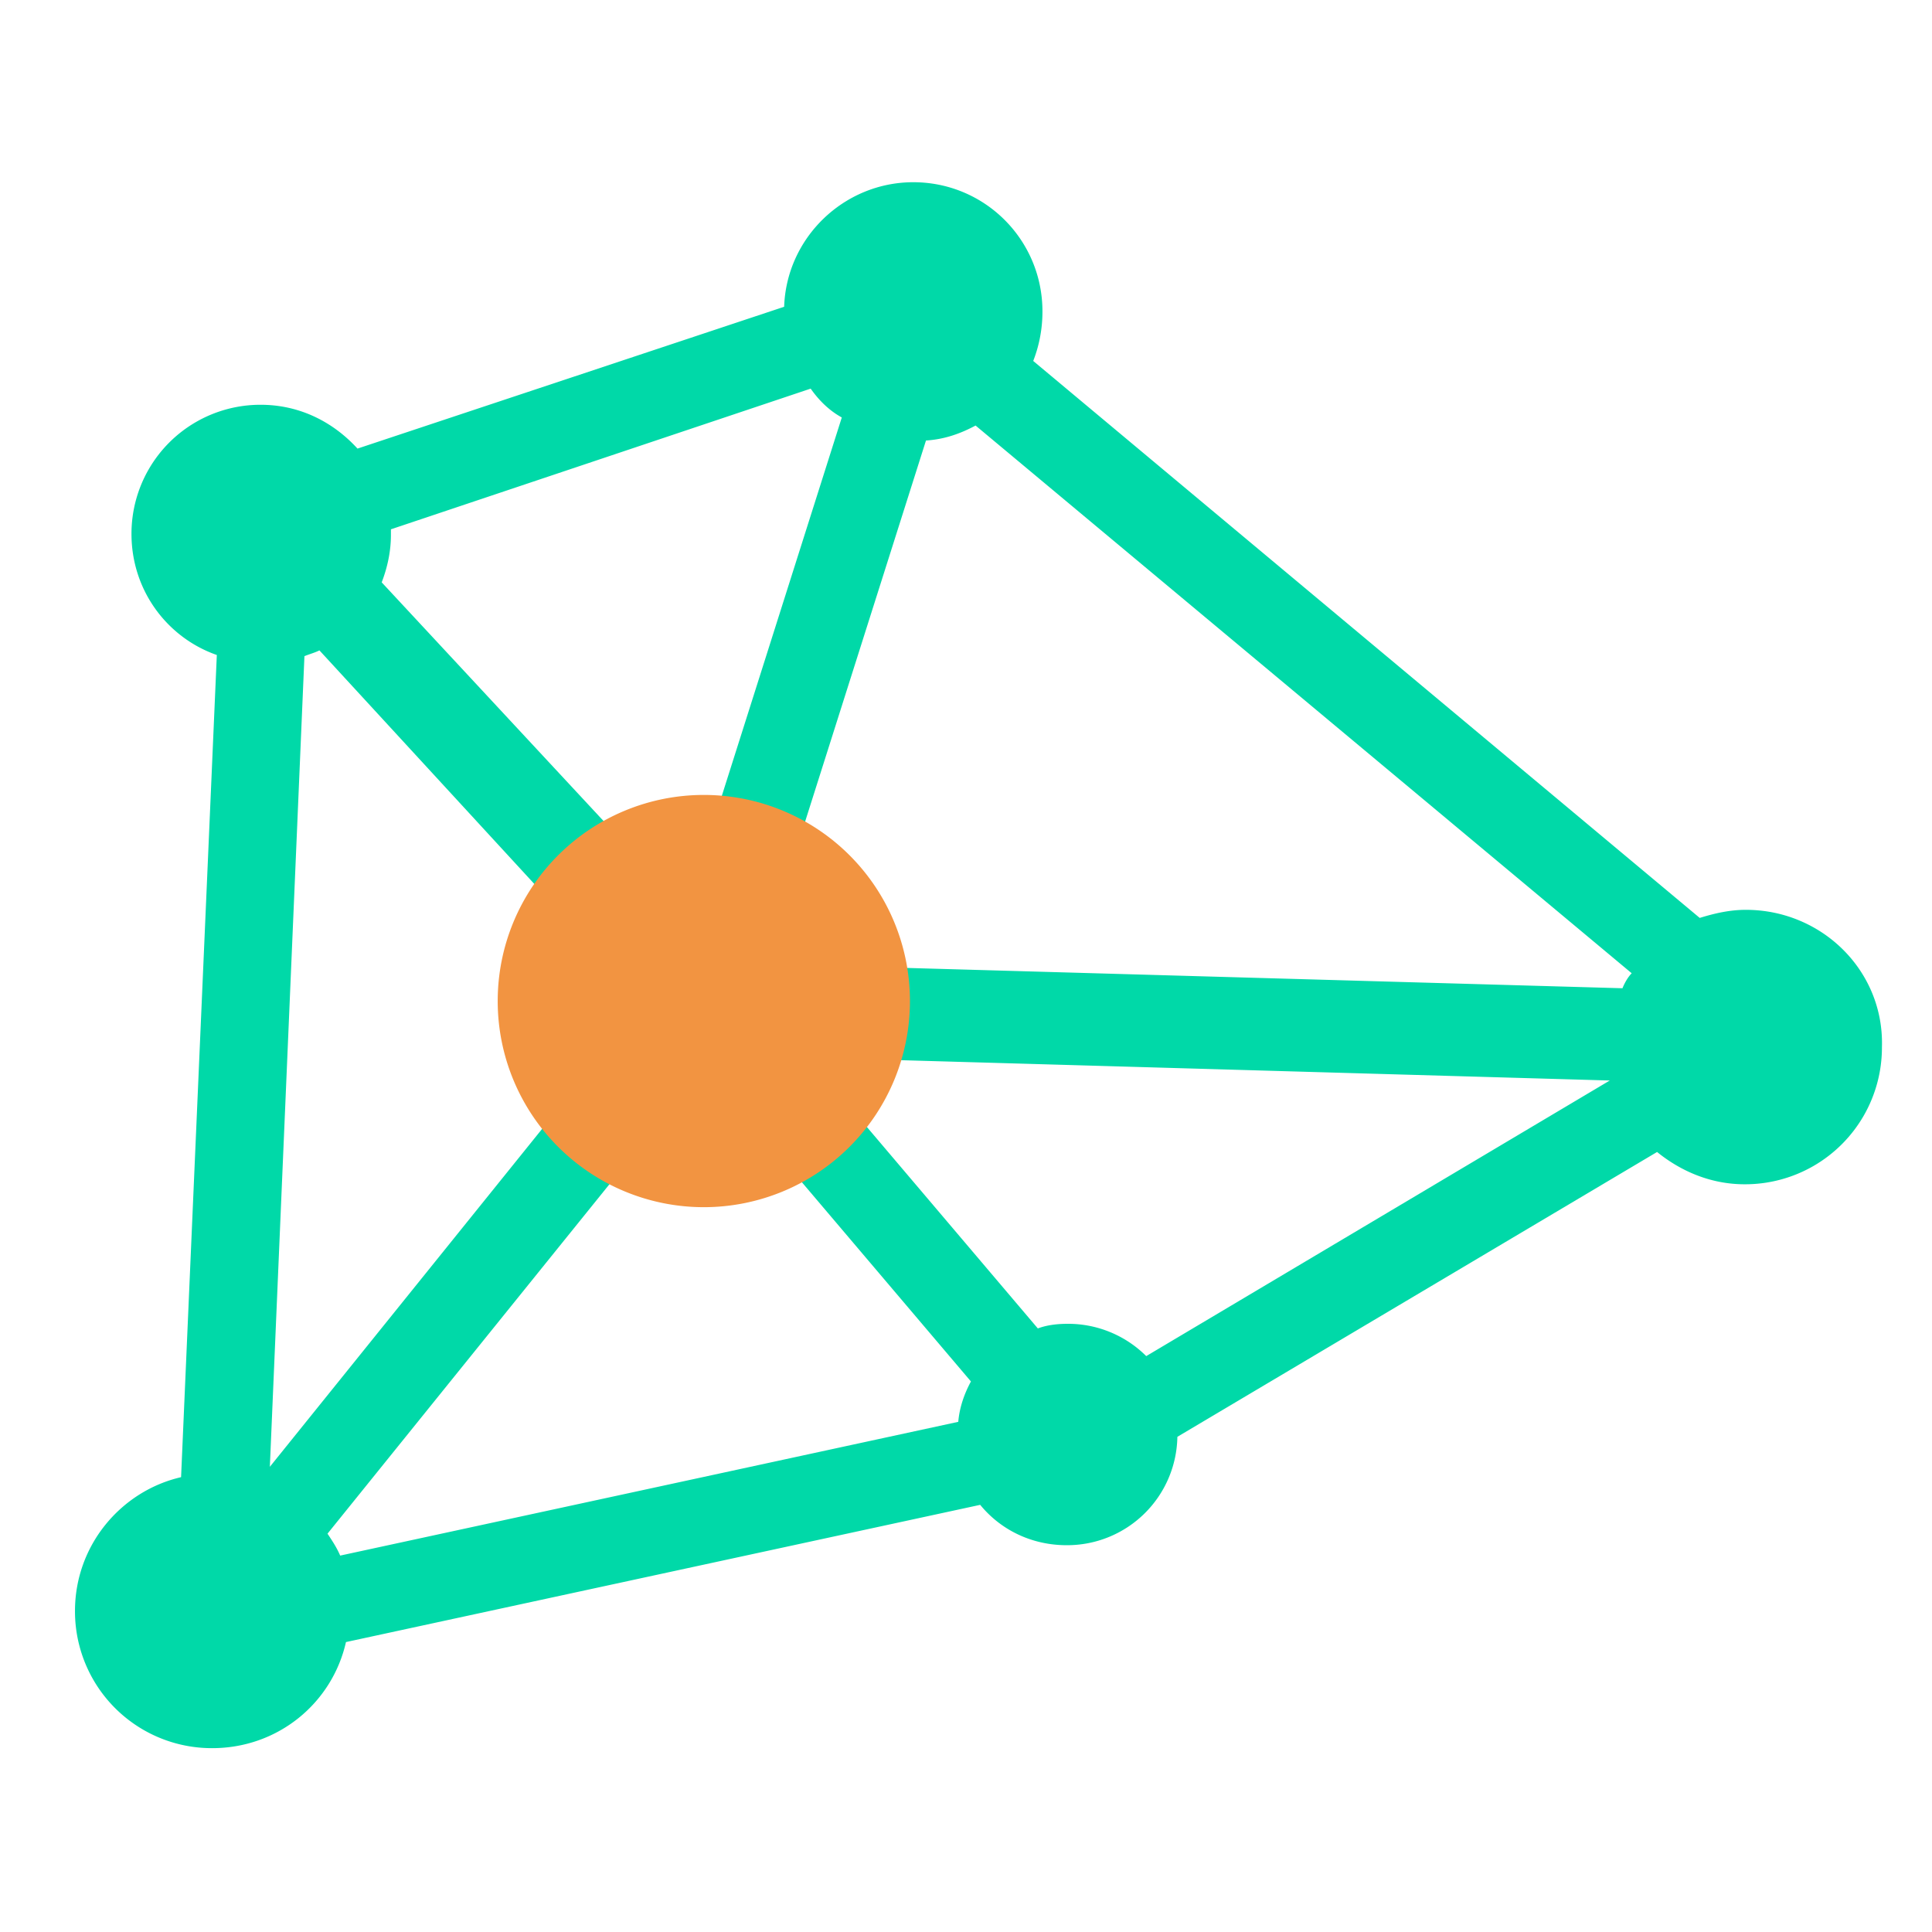 <?xml version="1.0" standalone="no"?><!DOCTYPE svg PUBLIC "-//W3C//DTD SVG 1.1//EN" "http://www.w3.org/Graphics/SVG/1.1/DTD/svg11.dtd"><svg t="1536680265915" class="icon" style="" viewBox="0 0 1024 1024" version="1.1" xmlns="http://www.w3.org/2000/svg" p-id="1524" xmlns:xlink="http://www.w3.org/1999/xlink" width="40" height="40"><defs><style type="text/css"></style></defs><path d="M925.343 482.23c-8.56 0-16.508 1.838-24.451 4.284l-353.262-295.201a71.764 71.764 0 0 0 4.888-26.28c0-37.899-30.556-68.451-68.451-68.451-36.67 0-67.226 29.335-68.451 66.009L189.48 237.764c-12.836-14.057-30.556-23.225-51.339-23.225a68.337 68.337 0 0 0-68.451 68.451c0 29.948 18.945 55.007 45.23 64.171l-18.945 435.77c-31.786 7.335-56.228 36.057-56.228 70.898a72.512 72.512 0 0 0 72.731 72.727c34.832 0 63.563-23.834 70.893-56.228l336.151-72.731c11.002 13.449 27.506 21.392 45.838 21.392a58.433 58.433 0 0 0 58.674-57.449l254.255-150.964c12.836 10.394 28.727 17.116 46.443 17.116a72.52 72.52 0 0 0 72.735-72.731c1.213-40.329-31.786-72.731-72.123-72.731z m-317.814 236.535a58.645 58.645 0 0 0-41.563-17.12c-5.505 0-11.002 0.617-15.895 2.451l-95.952-113.073c6.722-8.552 12.223-18.333 15.278-29.335l383.818 11.002-245.686 146.075z m-99.624 34.836l-327.599 70.898c-1.834-4.288-4.276-7.947-6.722-11.615l158.294-196.193c13.449 7.335 29.335 11.615 46.455 11.615 14.661 0 28.114-3.059 40.333-9.169l95.952 113.073c-3.655 6.718-6.105 14.057-6.714 21.392zM169.309 344.719l126.513 137.511c-9.169 14.674-14.061 31.781-14.061 50.118 0 19.558 6.114 37.895 15.895 53.173l-154.631 191.913L161.357 347.774c3.063-1.221 5.51-1.829 7.952-3.055z m690.634 179.073l-387.494-11.002c-6.11-28.727-24.442-52.556-49.502-65.396L490.79 233.48c9.777-0.608 18.333-3.663 26.284-7.939l347.765 290.308c-1.838 1.834-3.676 4.893-4.897 7.943zM429.674 205.983c4.28 6.11 9.777 11.615 16.499 15.278l-67.834 213.918c-17.12 0-33.007 4.276-47.064 12.219L202.311 308.658c3.055-7.943 4.888-16.499 4.888-25.059v-3.055l222.474-74.561z m0 0" fill="#00D9A8" p-id="1525"></path><path d="M373.044 530.582m-109.249 0a109.249 109.249 0 1 0 218.498 0 109.249 109.249 0 1 0-218.498 0Z" fill="#F29441" p-id="1526"></path></svg>